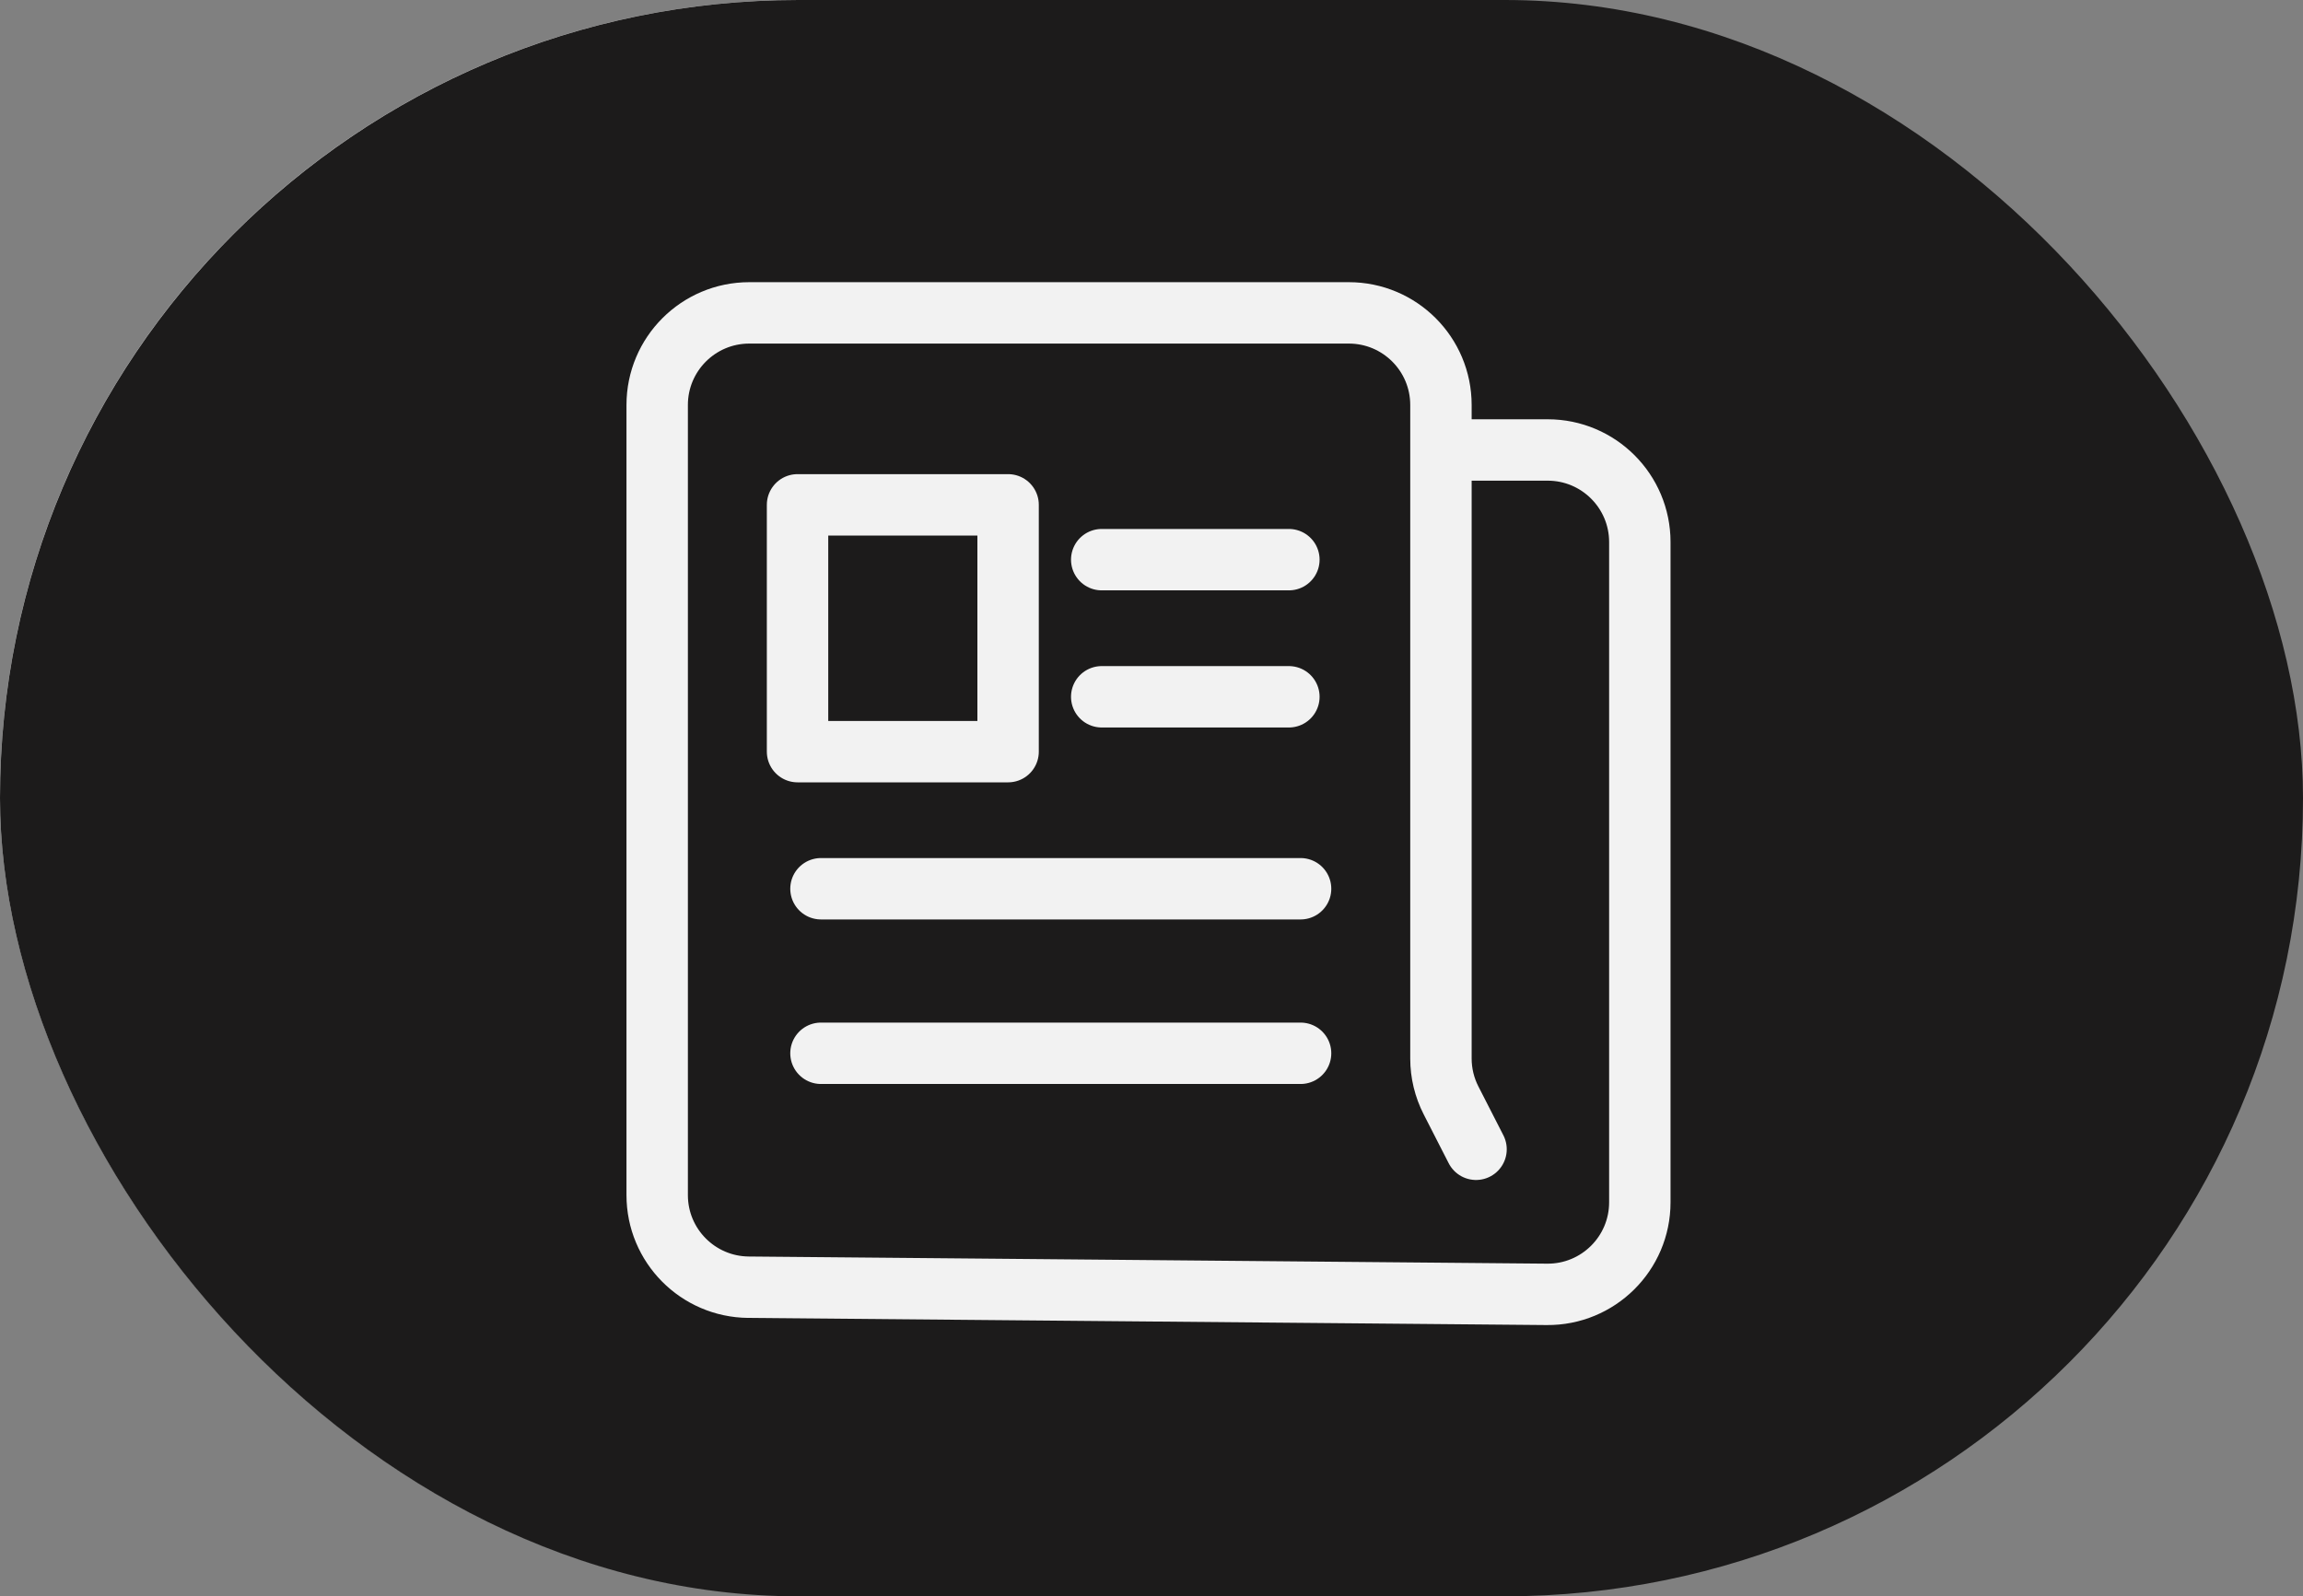<svg width="75" height="52" viewBox="0 0 75 52" fill="none" xmlns="http://www.w3.org/2000/svg">
<rect x="0" y="0" width="75" height="52" fill="#808080" stroke="none"/>
<rect width="51.977" height="51.977" rx="25.989" fill="#F2F2F2"/>
<rect width="75" height="52" rx="26" fill="#1C1B1B"/>
<path d="M46.926 14.658H50.403C52.059 14.658 53.403 16.001 53.403 17.658V39.165C53.403 40.832 52.043 42.179 50.376 42.164L24.375 41.931C22.729 41.916 21.402 40.578 21.402 38.931V13.192C21.402 11.535 22.746 10.192 24.402 10.192H43.926C45.583 10.192 46.926 11.535 46.926 13.192V34.482C46.926 34.957 47.039 35.425 47.256 35.848L48.069 37.438" stroke="#F2F2F2" stroke-width="2" stroke-linecap="round" stroke-linejoin="round"/>
<path d="M26.736 28.951H42.355" stroke="#F2F2F2" stroke-width="2" stroke-linecap="round" stroke-linejoin="round"/>
<path d="M26.736 34.311H42.355" stroke="#F2F2F2" stroke-width="2" stroke-linecap="round" stroke-linejoin="round"/>
<path d="M35.879 18.231H41.974" stroke="#F2F2F2" stroke-width="2" stroke-linecap="round" stroke-linejoin="round"/>
<path d="M35.879 22.698H41.974" stroke="#F2F2F2" stroke-width="2" stroke-linecap="round" stroke-linejoin="round"/>
<rect x="25.973" y="16.445" width="6.857" height="8.04" stroke="#F2F2F2" stroke-width="2" stroke-linejoin="round"/>
</svg>
